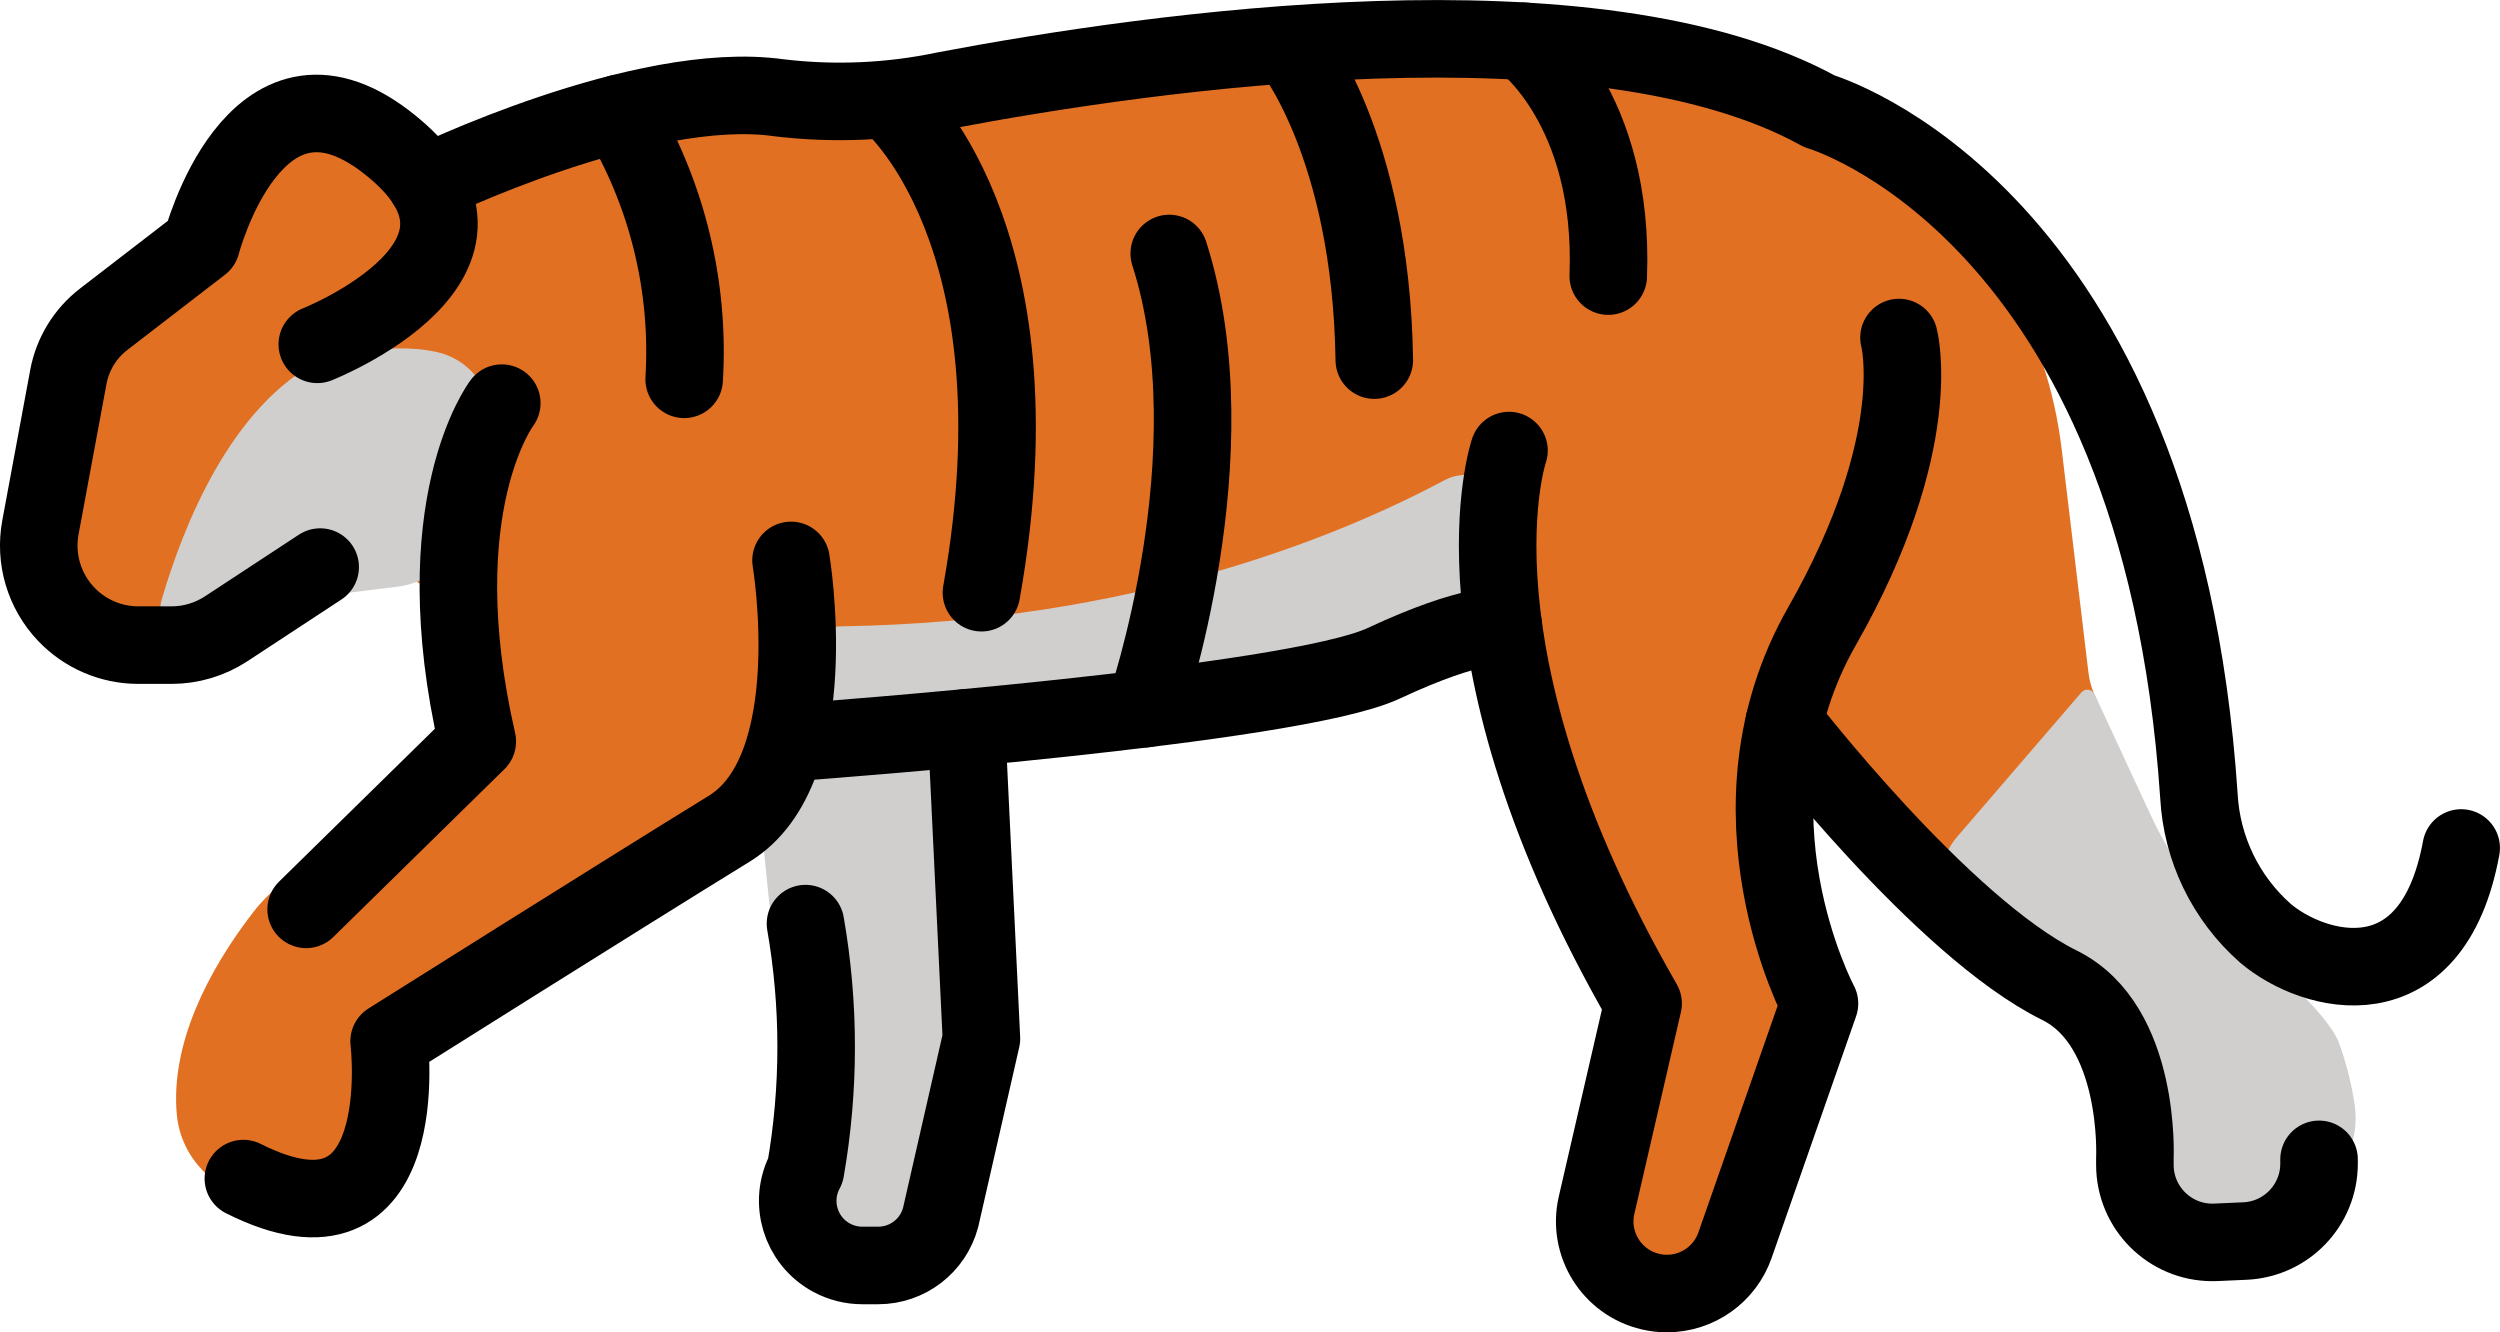 <svg xmlns="http://www.w3.org/2000/svg" xmlns:svg="http://www.w3.org/2000/svg" id="emoji" width="64.48" height="34.362" version="1.1" viewBox="0 0 64.48 34.362"><g id="color" transform="translate(-3.854,-22.879)"><path id="path1" fill="#e27022" d="M 9.545,27.49 9.39,27.67 C 9.133,27.97 8.867,28.262 8.593,28.546 L 7.344,29.84 C 6.097,31.131 5.312,32.798 5.111,34.582 L 4.978,35.754 C 4.924,36.235 4.948,36.722 5.05,37.195 l 0.018,0.085 c 0.156,0.723 0.586,1.357 1.201,1.768 v 0 c 0.392,0.262 0.877,0.342 1.332,0.219 l 5.152,-1.39 0.717,-0.161 c 0.914,-0.205 1.806,0.419 1.926,1.348 l 0.146,1.134 c 0.145,1.126 -0.289,2.249 -1.153,2.985 l -1.965,1.673 c -0.112,0.095 -0.232,0.173 -0.365,0.235 -0.004,0.002 -0.007,0.003 -0.011,0.005 -0.651,0.304 -1.232,0.751 -1.671,1.32 -1.178,1.528 -2.131,3.415 -1.962,5.217 0.125,1.338 1.359,2.301 2.702,2.234 v 0 c 0.917,-0.045 1.75,-0.551 2.212,-1.345 l 0.125,-0.215 c 0.257,-0.441 0.44,-0.922 0.54,-1.422 v 0 c 0.178,-0.886 0.713,-1.66 1.479,-2.14 l 4.013,-2.51 c 1.725,-1.079 3.315,-2.36 4.737,-3.816 v 0 c 0.262,-0.268 0.609,-0.438 0.981,-0.481 l 6.216,-0.715 5.647,-0.584 c 0.761,-0.079 1.51,-0.248 2.231,-0.504 l 0.527,-0.187 c 1.399,-0.497 2.933,0.259 3.392,1.671 l 0.663,2.04 c 0.221,0.681 0.471,1.353 0.747,2.014 l 0.387,0.925 c 0.592,1.414 0.774,2.966 0.526,4.478 l -0.345,2.103 c -0.03,0.182 -0.05,0.365 -0.059,0.549 v 0 c -0.039,0.759 0.257,1.497 0.809,2.019 v 0 c 0.303,0.286 0.704,0.446 1.121,0.446 v 0 c 0.667,0 1.267,-0.406 1.515,-1.026 l 1.411,-3.527 c 0.513,-1.282 0.605,-2.693 0.264,-4.031 l -0.037,-0.144 C 50.018,46.674 49.926,45.86 49.947,45.044 l 0.006,-0.239 c 0.067,-2.616 0.648,-5.193 1.708,-7.585 l 0.35,-0.79 c 0.256,-0.578 0.493,-1.165 0.709,-1.76 l 0.948,-2.606 c 0.058,-0.159 0.092,-0.325 0.097,-0.494 0.026,-0.837 0.005,-3.484 -1.216,-4.963 -0.957,-1.16 -4.229,-1.887 -6.378,-2.251 -1.149,-0.195 -2.311,-0.284 -3.476,-0.284 h -4.582 c -1.08,0 -2.159,0.07 -3.23,0.21 l -5.55,0.727 -4.322,0.428 c -0.397,0.039 -0.795,0.059 -1.194,0.059 h -0.515 c -1.742,0 -3.472,0.277 -5.127,0.82 l -1.526,0.501 c -0.536,0.176 -1.103,0.239 -1.665,0.185 v 0 c -0.472,-0.045 -0.932,-0.172 -1.36,-0.376 v 0 C 12.227,25.959 10.554,26.313 9.545,27.49 Z"/><path id="path2" fill="#d0cfce" d="m 23.571,44.961 0.193,1.872 c 0.007,0.07 0.018,0.14 0.033,0.209 l 0.283,1.323 c 0.223,1.04 0.254,2.112 0.094,3.164 l -0.041,0.269 c -0.126,0.827 -0.015,1.673 0.32,2.439 v 0 c 0.116,0.264 0.288,0.499 0.505,0.689 v 0 c 0.358,0.313 0.817,0.486 1.292,0.486 v 0 c 1.012,0 1.901,-0.674 2.174,-1.649 l 0.669,-2.394 c 0.316,-1.131 0.477,-2.301 0.477,-3.475 v -2.541 c 0,-2.031 -1.74,-3.626 -3.763,-3.45 v 0 c -0.741,0.065 -1.407,0.477 -1.794,1.112 v 0 c -0.356,0.584 -0.512,1.268 -0.442,1.949 z"/><path id="path3" fill="#e27022" d="m 50.647,42.729 0.75,0.926 c 0.955,1.179 2.057,2.23 3.279,3.128 l 0.108,0.08 c 1.232,0.905 2.279,2.038 3.085,3.337 l 0.023,0.037 c 0.609,0.981 1.053,2.055 1.317,3.18 l 0.037,0.159 c 0.173,0.739 0.753,1.314 1.494,1.48 l 0.135,0.03 c 0.709,0.159 1.448,-0.082 1.926,-0.629 v 0 c 1.243,-1.423 1.437,-3.543 0.332,-5.077 -0.121,-0.168 -0.251,-0.329 -0.391,-0.483 L 60.495,46.527 C 60.336,46.359 60.207,46.165 60.115,45.953 L 57.87,40.784 C 57.793,40.608 57.742,40.421 57.72,40.231 L 57.03,34.472 C 56.848,32.95 56.364,31.48 55.608,30.148 v 0 c -0.401,-0.706 -0.903,-1.348 -1.491,-1.907 v 0 c -0.295,-0.28 -0.769,-0.846 -1.093,-0.437 l -0.172,3.839 c 0.247,1.352 0.179,2.743 -0.199,4.065 v 0 c -0.293,1.025 -0.695,2.015 -1.2,2.954 l -1.012,1.884 c -0.247,0.461 -0.303,1 -0.154,1.502 v 0 c 0.074,0.249 0.196,0.48 0.359,0.682 z"/><path id="path4" fill="#d0cfce" d="m 25.574,41.548 5.015,-0.109 c 0.041,-9e-4 0.082,-0.004 0.123,-0.009 l 4.708,-0.621 c 0.028,-0.004 0.056,-0.009 0.084,-0.014 l 4.646,-0.974 c 0.05,-0.01 0.098,-0.024 0.146,-0.041 l 1.441,-0.511 c 0.396,-0.141 0.681,-0.489 0.74,-0.905 l 0.275,-1.944 c 0.129,-0.915 -0.827,-1.59 -1.642,-1.155 -2.688,1.435 -8.041,3.658 -15.559,3.768 -0.619,0.009 -1.125,0.5 -1.127,1.119 l -0.001,0.264 c -0.003,0.634 0.518,1.146 1.153,1.132 z"/><path id="path5" fill="#d0cfce" d="m 15.121,31.96 c 1.056,0.232 1.664,1.352 1.362,2.39 l -0.645,2.212 v 0 c -0.242,0.782 -0.919,1.349 -1.732,1.449 l -2.127,0.262 c -0.846,0.104 -1.669,0.349 -2.435,0.724 l -0.469,0.23 c -0.584,0.286 -1.234,-0.253 -1.052,-0.877 0.559,-1.913 1.792,-5.022 4.113,-6.184 -3e-4,-10e-5 1.616,-0.508 2.985,-0.207 z"/><path id="path6" fill="#d0cfce" d="m 57.546,40.728 c 0.101,-0.102 0.272,-0.072 0.332,0.058 l 1.442,3.106 c 0.639,1.377 1.58,2.589 2.737,3.572 0.888,0.754 1.842,1.66 2.107,2.267 0.199,0.536 0.341,1.091 0.423,1.655 0.126,0.862 -0.247,1.721 -0.973,2.202 v 0 c -0.555,0.368 -2.971,0.996 -3.48,0.567 v 0 c -0.64,-0.538 -0.82,-0.929 -1.035,-1.737 l -0.057,-0.235 c -0.173,-0.71 -0.496,-1.367 -0.872,-1.994 -0.047,-0.079 -0.087,-0.163 -0.124,-0.275 v 0 c -0.245,-0.729 -0.73,-1.354 -1.375,-1.773 L 56.506,48.034 C 55.789,47.569 55.105,47.054 54.459,46.494 v 0 c -0.593,-0.515 -0.659,-1.412 -0.147,-2.008 l 3.234,-3.758 z"/></g><g id="line" transform="translate(-3.854,-22.879)"><path id="path7" fill="none" stroke="#000" stroke-linecap="round" stroke-linejoin="round" stroke-width="2" d="m 12.112,37.505 -2.425,1.592 c -0.419,0.275 -0.909,0.421 -1.41,0.421 H 7.422 C 6.718,39.518 6.045,39.229 5.56,38.719 v 0 C 4.993,38.122 4.746,37.29 4.897,36.48 l 0.72,-3.878 c 0.11,-0.592 0.434,-1.122 0.911,-1.489 l 2.518,-1.94 c 0,0 1.363,-5.254 4.768,-2.637 3.884,2.985 -1.776,5.224 -1.776,5.224"/><path id="path8" fill="none" stroke="#000" stroke-linecap="round" stroke-linejoin="round" stroke-width="2" d="m 14.852,27.619 c 0,0 5.568,-2.715 9.088,-2.219 1.427,0.172 2.873,0.109 4.28,-0.187 5.371,-1.018 16.796,-2.647 22.562,0.537 0,0 8.774,2.519 9.787,17.659 0.073,1.361 0.69,2.636 1.712,3.538 1.244,1.058 4.302,1.886 5.052,-2.197"/><path id="path9" fill="none" stroke="#000" stroke-linecap="round" stroke-linejoin="round" stroke-width="2" d="m 24.256,37.333 c 0,0 0.908,5.381 -1.589,6.917 -2.797,1.721 -8.777,5.486 -8.777,5.486 0,0 0.695,5.782 -3.759,3.541"/><path id="path10" fill="none" stroke="#000" stroke-linecap="round" stroke-linejoin="round" stroke-width="2" d="m 16.796,33.277 c 0,0 -2.022,2.655 -0.632,8.726 l -4.414,4.33"/><path id="path11" fill="none" stroke="#000" stroke-linecap="round" stroke-linejoin="round" stroke-width="2" d="m 24.629,42.003 c 0,0 12.571,-0.921 14.909,-2.014 2.338,-1.093 3.091,-0.955 3.091,-0.955"/><path id="path12" fill="none" stroke="#000" stroke-linecap="round" stroke-linejoin="round" stroke-width="2" d="m 42.774,34.5 c 0,0 -1.784,5.154 3.459,14.261 l -1.2,5.202 c -0.231,1.001 0.393,2 1.394,2.231 0.137,0.032 0.277,0.048 0.418,0.048 h 0.002 c 0.791,0 1.495,-0.5 1.756,-1.246 l 2.179,-6.234 c 0,0 -2.653,-4.963 0.063,-9.727 2.716,-4.764 1.988,-7.45 1.988,-7.45"/><path id="path13" fill="none" stroke="#000" stroke-linecap="round" stroke-linejoin="round" stroke-width="2" d="m 49.872,41.514 c 0,0 4.065,5.277 7.101,6.777 2.11,1.043 1.944,4.459 1.944,4.459 v 0.173 c 0,1.105 0.895,2 2,2 0.029,0 0.058,-6e-4 0.087,-0.002 l 0.75,-0.033 c 1.07,-0.047 1.913,-0.927 1.913,-1.998 v -0.109"/><path id="path14" fill="none" stroke="#000" stroke-linecap="round" stroke-linejoin="round" stroke-width="2" d="m 24.629,46.701 c 0.367,2.104 0.367,4.256 0,6.36 v 0 c -0.437,0.809 -0.135,1.82 0.674,2.257 0.243,0.131 0.515,0.2 0.791,0.2 h 0.41 c 0.756,0 1.418,-0.509 1.611,-1.241 l 1.052,-4.61 -0.385,-8.017"/><path id="path15" fill="none" stroke="#000" stroke-linecap="round" stroke-linejoin="round" stroke-width="2" d="m 26.797,25.496 c 0,0 4.037,3.337 2.37,12.67"/><path id="path16" fill="none" stroke="#000" stroke-linecap="round" stroke-linejoin="round" stroke-width="2" d="m 33.388,41.157 c 0,0 2.278,-6.574 0.623,-11.74"/><path id="path17" fill="none" stroke="#000" stroke-linecap="round" stroke-linejoin="round" stroke-width="2" d="m 37.126,24.073 c 0,0 2.091,2.511 2.174,8.094"/><path id="path18" fill="none" stroke="#000" stroke-linecap="round" stroke-linejoin="round" stroke-width="2" d="m 43.155,23.944 c 0,0 2.345,1.723 2.179,6.056"/><path id="path19" fill="none" stroke="#000" stroke-linecap="round" stroke-linejoin="round" stroke-width="2" d="M 21.5,32.662 C 21.645,30.26 21.059,27.869 19.82,25.806"/></g></svg>